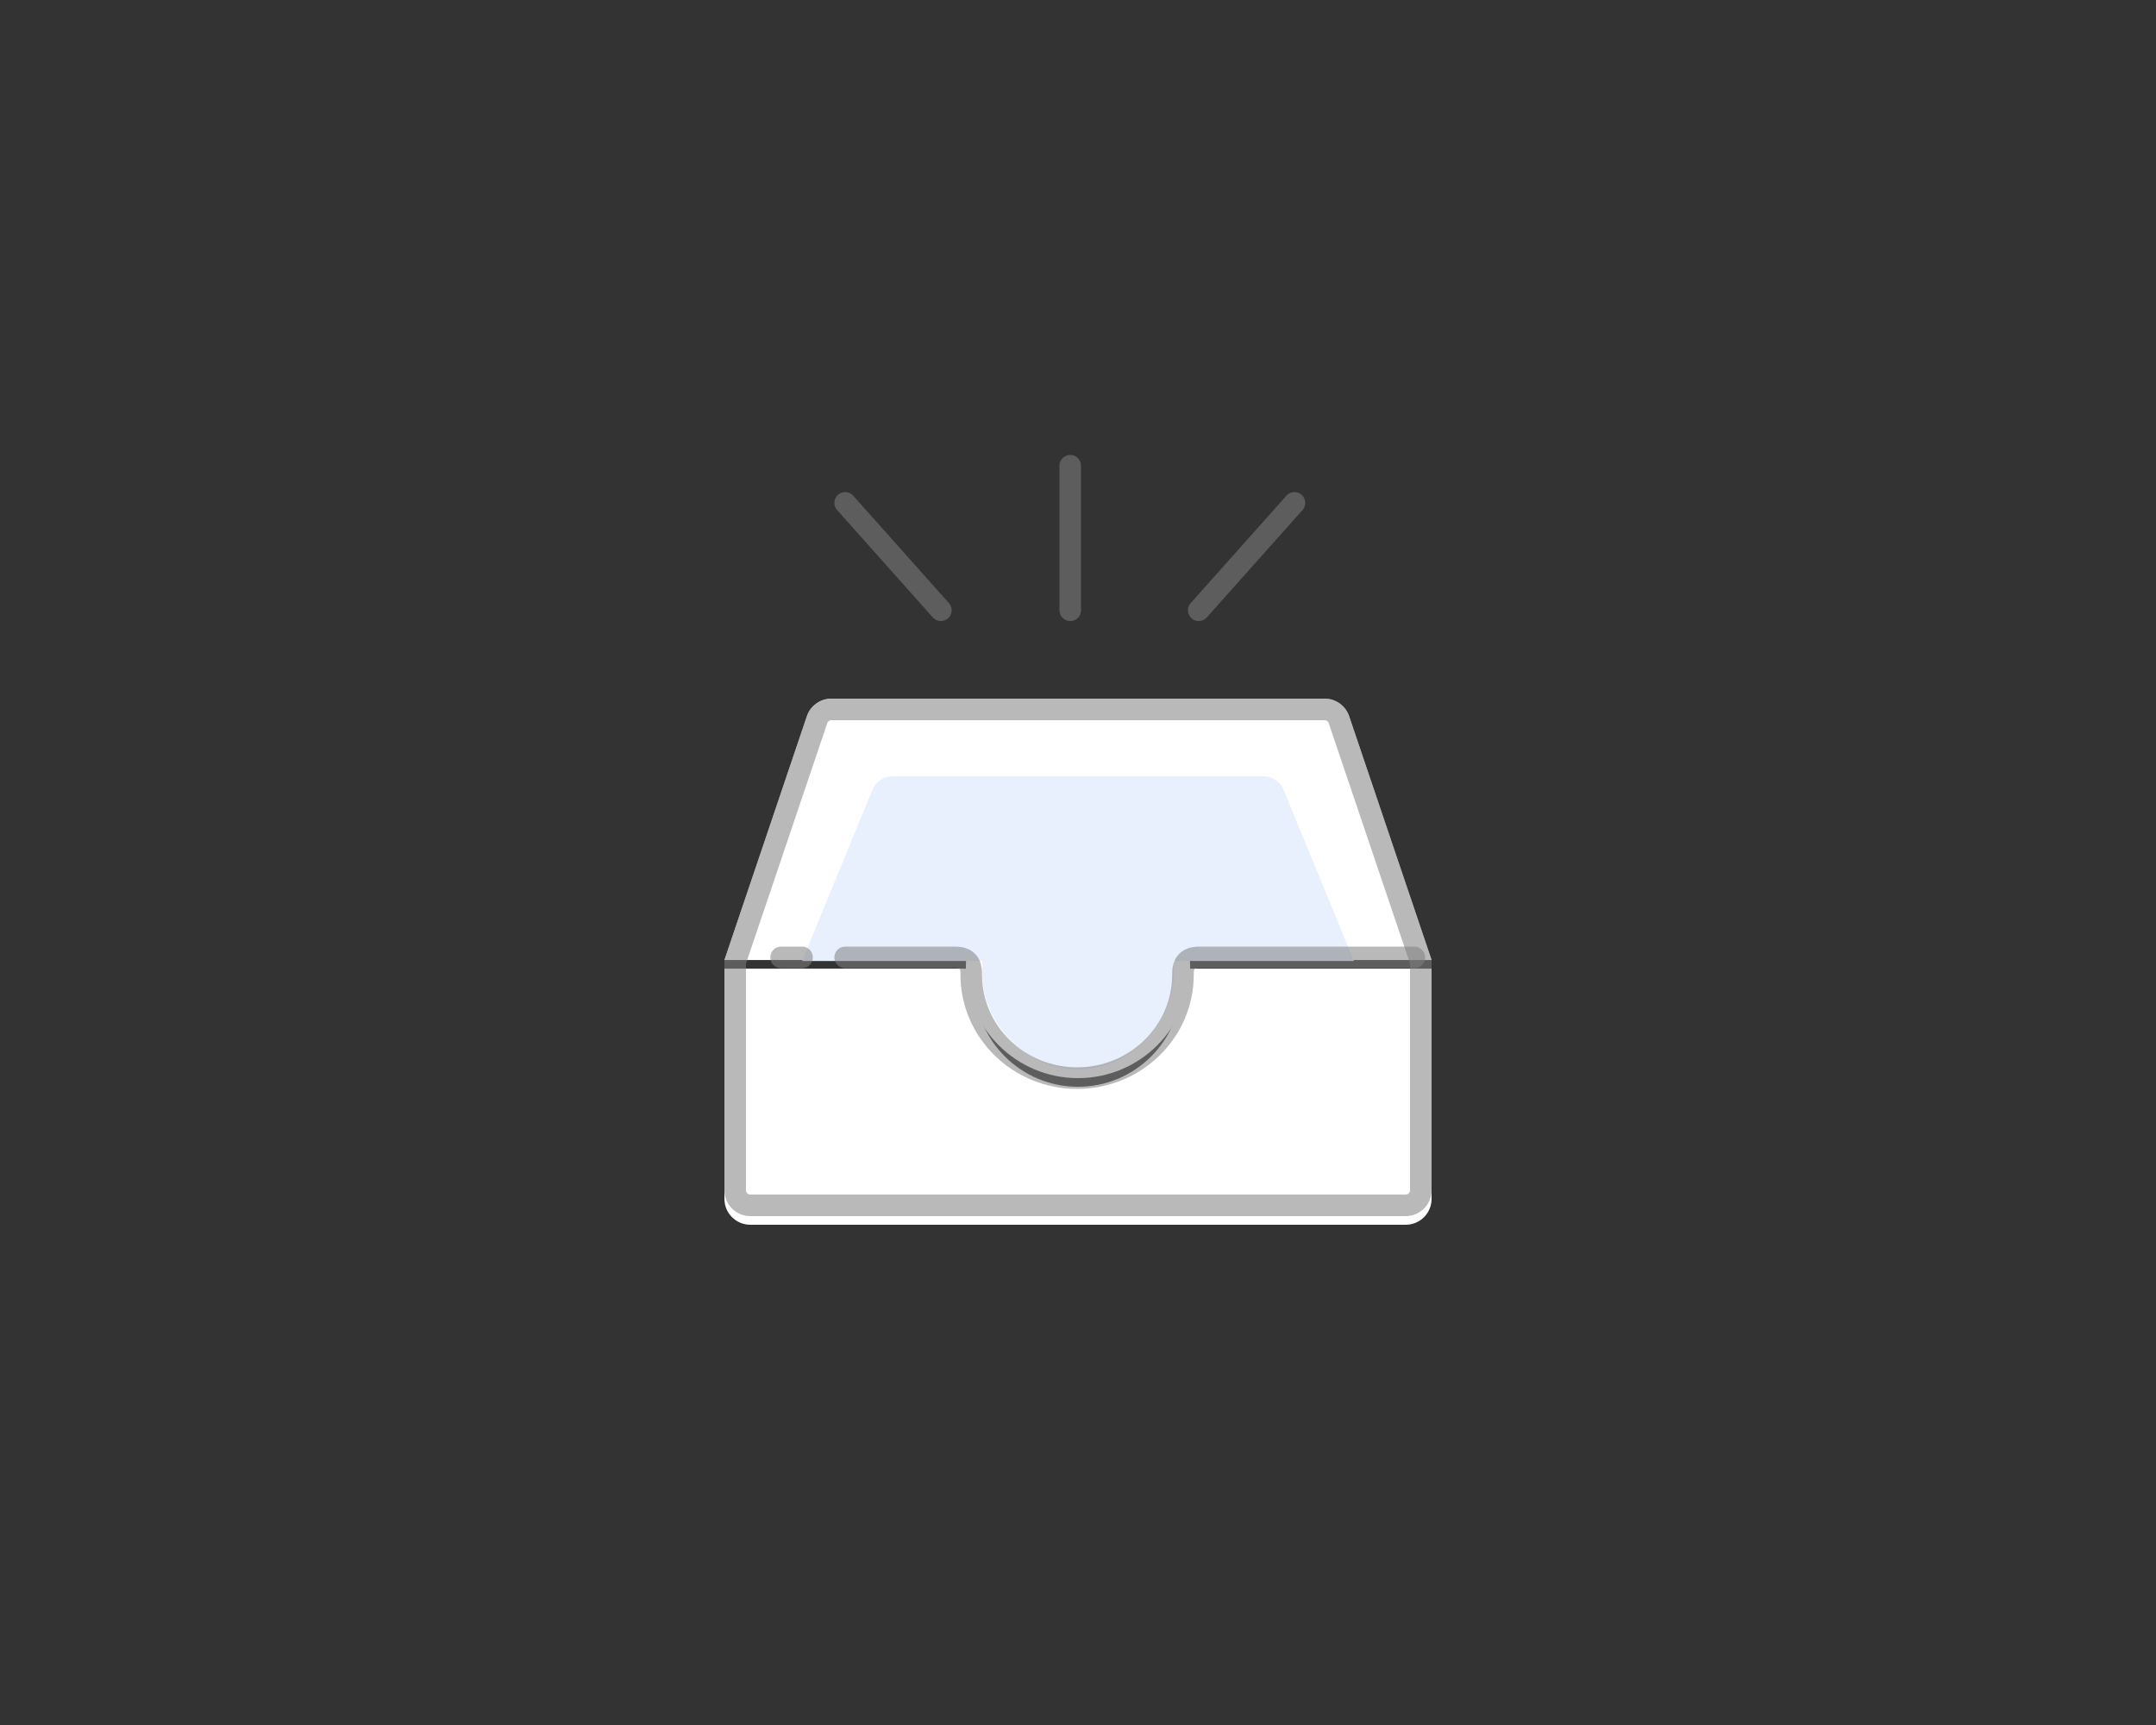 <svg width="250" height="200" viewBox="0 0 250 200" fill="none" xmlns="http://www.w3.org/2000/svg">
<rect x="0" y="0" width="250" height="200" fill="#333333" stroke="none"/>
<path fill-rule="evenodd" clip-rule="evenodd" d="M113.119 112.307C113.04 112.86 113 113.425 113 114C113 120.627 118.373 126 125 126C131.627 126 137 120.627 137 114C137 113.425 136.96 112.86 136.881 112.307H166V139C166 140.657 164.657 142 163 142H87C85.343 142 84 140.657 84 139V112.307H113.119Z" fill="white"/>
<path fill-rule="evenodd" clip-rule="evenodd" d="M138 112C138 119.18 132.18 125 125 125C117.82 125 112 119.18 112 112C112 111.767 112.006 111.536 112.018 111.307H84L93.56 83.039C93.973 81.82 95.116 81 96.402 81H153.598C154.884 81 156.027 81.82 156.44 83.039L166 111.307H137.982C137.994 111.536 138 111.767 138 112Z" fill="white"/>
<path fill-rule="evenodd" clip-rule="evenodd" d="M136.098 112.955C136.098 118.502 131.129 124 125 124C118.871 124 113.902 118.502 113.902 112.955C113.902 112.775 113.908 111.596 113.918 111.419H93L101.161 91.576C101.513 90.634 102.489 90 103.587 90H146.413C147.511 90 148.487 90.634 148.839 91.576L157 111.419H136.082C136.092 111.596 136.098 112.775 136.098 112.955Z" fill="#E8F0FE"/>
<path fill-rule="evenodd" clip-rule="evenodd" d="M85.25 111.512V138C85.25 138.966 86.034 139.75 87 139.75H163C163.966 139.75 164.75 138.966 164.75 138V111.512L155.255 83.439C155.015 82.728 154.348 82.25 153.598 82.25H96.402C95.652 82.25 94.985 82.728 94.745 83.439L85.25 111.512Z" stroke="#808080" stroke-opacity="0.55" stroke-width="2.5"/>
<path d="M98 111C101.937 111 106.185 111 110.745 111C112.621 111 112.621 112.319 112.621 113C112.621 119.627 118.117 125 124.897 125C131.677 125 137.173 119.627 137.173 113C137.173 112.319 137.173 111 139.05 111H164M90.574 111H93H90.574Z" stroke="#808080" stroke-opacity="0.55" stroke-width="2.5" stroke-linecap="round" stroke-linejoin="round"/>
<path d="M150.1 58.303L139 70.756M124.1 54V70.756V54ZM98 58.303L109.1 70.756L98 58.303Z" stroke="#808080" stroke-opacity="0.55" stroke-width="2.5" stroke-linecap="round" stroke-linejoin="round"/>
</svg>
